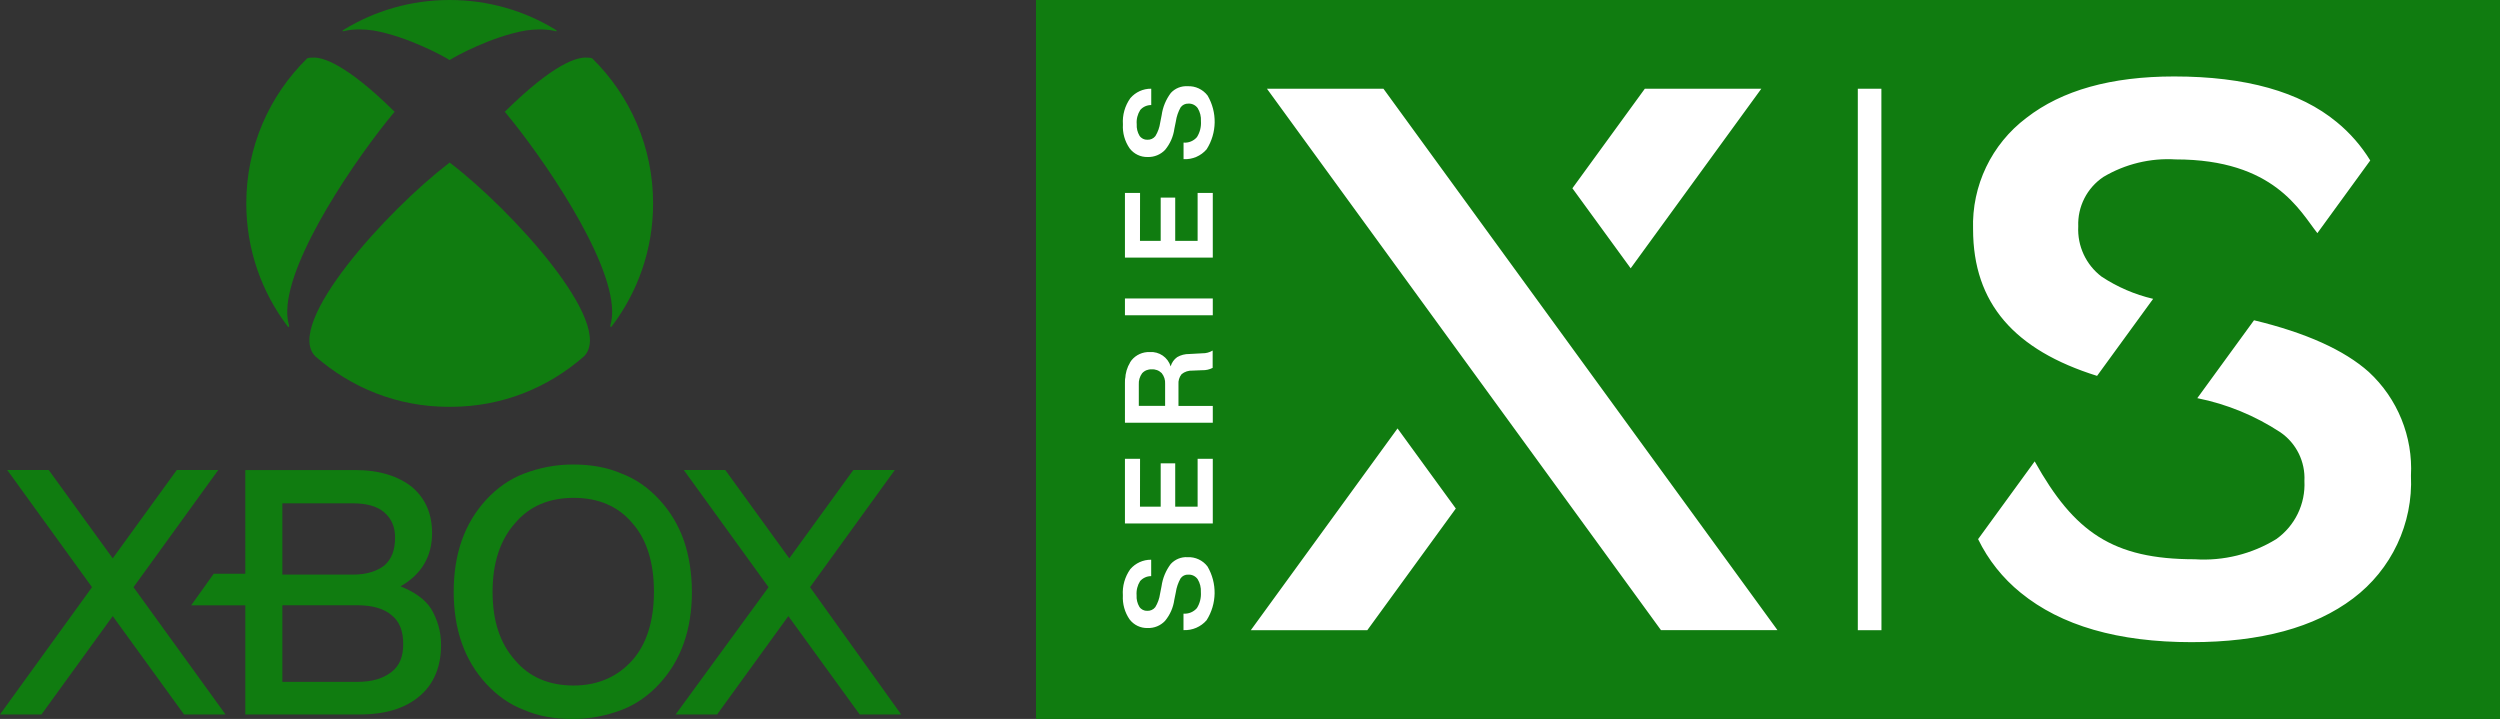<?xml version="1.0" encoding="utf-8"?>
<!-- Generator: Adobe Illustrator 25.2.3, SVG Export Plug-In . SVG Version: 6.00 Build 0)  -->
<svg version="1.1" id="Layer_1" xmlns="http://www.w3.org/2000/svg" xmlns:xlink="http://www.w3.org/1999/xlink" x="0px" y="0px"
	 viewBox="0 0 3839 1104" style="enable-background:new 0 0 3839 1104;" xml:space="preserve">
<rect x="0" y="0" width="3839" height="1104" fill="#333333" stroke="none"/>
<style type="text/css">
	.st0{fill:#107C10;}
	.st1{fill:#FFFFFF;}
	.st2{fill:#666666;}
	.st3{fill:#999999;}
</style>
<g>
	<g>
		<g transform="translate(-87.941 -88)">
			<rect x="1678.8" y="88" class="st0" width="2248.2" height="1104"/>
			<path class="st1" d="M3308.2,665.2l86.1-118.3c-28.3-6.6-55.1-18.2-79.3-34.2c-23.9-18.2-37.3-47.1-35.7-77.1
				c-1.2-30.3,13.4-59,38.6-75.9c33.5-19.9,72.2-29.3,111.1-26.9l0,0c151.3,0,190.8,79.6,217.5,113.2l81.2-111.6
				c-13.7-22.3-31.1-42.3-51.4-58.9c-56.5-46.7-139.7-70.1-249.7-70.1c-96.7,0-172.4,21.2-226.9,63.6
				c-53.5,40.3-84.1,104.1-81.9,171.1C3117.9,553.8,3181.3,625.5,3308.2,665.2z M3725.5,659.2c-37.9-33.8-96.7-60.2-176.3-79.4
				l-87.1,119.6c45.5,9.1,88.9,27,127.7,52.5c24.4,16.8,38.3,45.1,36.8,74.7c1.8,35.2-14.5,68.9-43.3,89.3
				c-37.5,23-81.2,33.8-125.1,30.9l0,0c-125.9,0-185.2-41.7-245.8-150.3l0,0l-86.9,119.4c15.5,31.9,37.8,60,65.4,82.3
				c62,50.6,149.5,75.9,262.5,75.9c106,0,188.7-22.4,247.9-67.1c59-44.3,92.3-114.9,88.9-188.6
				C3793.4,758.5,3769.7,700.1,3725.5,659.2L3725.5,659.2z M2977.1,1055.7h-36.3V224.3h36.2L2977.1,1055.7z M1911.6,220.4
				c11.9-0.6,23.4,4.8,30.7,14.3c15,25.6,14.5,57.4-1.4,82.5c-8.8,10.3-21.8,15.9-35.3,15.2h-0.2V307h0.2c7.8,0.6,15.4-2.6,20.4-8.5
				c4.6-7.3,6.7-15.9,6.1-24.5c0.4-7-1.3-14-5-20c-3.3-4.6-8.7-7.2-14.3-6.9c-4.7-0.2-9.2,2-11.9,5.8c-3.7,6.7-6.2,13.9-7.3,21.5
				l-2.3,11.3c-1.6,12-6.6,23.2-14.3,32.5c-6.9,7.2-16.6,11.2-26.6,10.9c-10.9,0.3-21.2-4.6-27.8-13.3
				c-7.4-10.7-11.1-23.6-10.3-36.7c-1-14.4,3-28.6,11.4-40.4c8-9.3,19.6-14.6,31.9-14.5h0.2v25.1h-0.1c-6.4,0-12.6,2.7-16.8,7.6
				c-4.1,6.5-6.1,14.2-5.4,21.8c-0.4,6.2,1.1,12.4,4.3,17.8c2.7,4,7.3,6.3,12.1,6.1c4.8,0.2,9.4-1.9,12.3-5.7
				c3.8-6.2,6.3-13.2,7.3-20.4l2.3-11.7c1.7-12.4,6.6-24.1,14.1-34.1C1892.4,223.6,1901.9,219.8,1911.6,220.4L1911.6,220.4z
				 M1885.7,954.1c-7.5,10-12.4,21.7-14.1,34.1l-2.3,11.7c-1,7.2-3.5,14.2-7.3,20.4c-2.9,3.8-7.5,5.9-12.3,5.7
				c-4.8,0.2-9.4-2.1-12.1-6.1c-3.2-5.4-4.7-11.6-4.3-17.8c-0.6-7.7,1.3-15.3,5.4-21.8c4.3-4.8,10.4-7.6,16.8-7.6h0.2v-25.2h-0.2
				c-12.2-0.1-23.9,5.2-31.9,14.5c-8.3,11.7-12.4,26-11.4,40.4c-0.7,13,2.9,26,10.3,36.7c6.6,8.7,16.9,13.6,27.8,13.3
				c10,0.3,19.7-3.6,26.6-10.9c7.7-9.3,12.7-20.5,14.3-32.5l2.3-11.3c1.1-7.6,3.6-14.8,7.3-21.5c2.7-3.9,7.2-6.1,11.9-5.8
				c5.6-0.3,11,2.3,14.3,6.9c3.7,6,5.4,13,5,20c0.6,8.6-1.5,17.2-6.1,24.5c-5.1,5.9-12.7,9.1-20.4,8.5h-0.2v25.3h0.2
				c13.5,0.6,26.5-5,35.3-15.2c15.9-25.1,16.4-56.9,1.4-82.5c-7.2-9.5-18.7-14.9-30.7-14.3C1901.8,943,1892.3,946.9,1885.7,954.1
				L1885.7,954.1z M1950.1,626.2v26.7l0,0c-5,2.6-10.5,3.8-16.1,3.6l-14.7,0.6c-6.1-0.3-12.2,1.6-16.9,5.5
				c-3.6,4.5-5.3,10.1-4.8,15.8v33h52.7v25.8h-134.9V676c0-2.9,0.1-5.8,0.4-8.7c0,0.9,0,1.8,0,2.8c0.3-9.1,2.9-18,7.7-25.8l-1.1,1.4
				c1-1.6,2-3.1,3.2-4.6c6.8-8.3,17.2-12.9,27.9-12.5c14.5-1,27.8,8.1,32.1,22c1.6-5.7,5.1-10.7,10-14.2c5.7-3.3,12.1-4.9,18.7-4.8
				l20-1.1c5.5,0.1,10.9-1.3,15.6-4.1L1950.1,626.2z M1856.3,655.2c-5.5-0.3-10.9,1.9-14.6,6.1c-3.6,5-5.4,11.1-5,17.3v32.7h40.4
				v-33.8c0.4-6-1.5-11.9-5.3-16.6C1867.6,656.8,1862,654.7,1856.3,655.2L1856.3,655.2z M1815.4,572.1h134.9v-25.8h-134.9V572.1z
				 M1838.6,384.3h-23.2v99.3h134.9v-99.3H1927v73.6h-34.4v-66.5h-22.3v66.5h-31.8L1838.6,384.3z M1838.6,792.5h-23.2v99.3h134.9
				v-99.3H1927V866h-34.4v-66.5h-22.3V866h-31.8L1838.6,792.5z M2008.7,1055.7h178.9l135.9-186.8l-89.5-123L2008.7,1055.7z
				 M2792.6,224.3h-178.9l-111.2,152.8l89.5,122.9L2792.6,224.3z M2212.4,224.3h-178.9l605,831.3h178.9L2212.4,224.3z"/>
		</g>
	</g>
	<g>
		<polygon class="st0" points="346.3,1097.1 282.6,1097.1 173.1,946.1 63.7,1097.1 0,1097.1 141.3,901.7 11.1,721.7 74.8,721.7 
			173.1,857.4 271.5,721.7 335.2,721.7 205,901.7 		"/>
		<path class="st0" d="M662.1,935c-9.7-15.2-26.3-26.3-47.1-34.6c31.9-18,48.5-45.7,48.5-81.7c0-29.1-9.7-52.6-30.5-70.6
			c-20.8-16.6-49.9-26.3-87.3-26.3h-169V881h-48.5l-34.6,48.5h83.1v167.6h175.9c40.2,0,70.6-9.7,92.8-29.1
			c20.8-18,31.9-44.3,31.9-77.6C677.3,969.6,671.8,951.6,662.1,935z M433.6,772.9h108c20.8,0,37.4,4.2,48.5,13.9
			c11.1,9.7,16.6,22.2,16.6,38.8c0,19.4-5.5,33.2-16.6,42.9c-11.1,8.3-26.3,13.9-48.5,13.9h-108V772.9z M601.2,1031.9
			c-12.5,9.7-29.1,15.2-52.6,15.2h-115V929.4h115c23.5,0,41.6,5.5,52.6,15.2c12.5,9.7,18,24.9,18,44.3
			C619.2,1008.4,613.6,1022.3,601.2,1031.9z"/>
		<path class="st0" d="M1050,829.7c-8.3-23.5-20.8-44.3-37.4-62.3s-36-31.9-58.2-40.2c-22.2-9.7-47.1-13.9-74.8-13.9
			c-27.7,0-52.6,5.5-74.8,13.9s-41.6,22.2-58.2,40.2c-16.6,18-29.1,38.8-37.4,62.3c-8.3,23.5-12.5,49.9-12.5,79
			c0,29.1,4.2,55.4,12.5,79c8.3,23.5,20.8,44.3,37.4,62.3c16.6,18,36,31.9,58.2,40.2c22.2,9.7,47.1,13.9,74.8,13.9
			c27.7,0,52.6-5.5,74.8-13.9s41.6-22.2,58.2-40.2s29.1-38.8,37.4-62.3c8.3-23.5,12.5-49.9,12.5-79
			C1062.4,881,1058.3,853.3,1050,829.7z M971,1013.9c-22.2,24.9-52.6,38.8-90,38.8c-37.4,0-67.9-12.5-90-38.8
			c-23.5-26.3-34.6-60.9-34.6-105.3c0-42.9,11.1-79,34.6-105.3c22.2-26.3,52.6-38.8,90-38.8c37.4,0,67.9,12.5,90,38.8
			c22.2,24.9,33.2,60.9,33.2,105.3C1004.2,953,993.2,989,971,1013.9z"/>
		<polygon class="st0" points="1243.9,901.7 1374.1,721.7 1310.4,721.7 1212,857.4 1113.7,721.7 1050,721.7 1180.2,901.7 
			1037.5,1097.1 1101.2,1097.1 1210.6,946.1 1320.1,1097.1 1383.8,1097.1 		"/>
		<g>
			<g>
				<circle class="st2" cx="495" cy="87.8" r="0"/>
				<path class="st0" d="M691.9,250.7c0,0-1.4-1.1-1.4-1.1l0,0l0,0c0,0-1.4,1.1-1.4,1.1c-94.2,72-253.5,246.6-205,296.4
					c55.4,48.5,126.1,77.6,205,77.6c0.5,0,0.9,0,1.4,0c0,0,0,0,0,0c0,0,0,0,0,0c0.5,0,0.9,0,1.4,0c79,0,149.6-29.1,205-77.6
					C945.4,497.3,786.1,322.7,691.9,250.7z"/>
				<path class="st0" d="M378.2,312.4c0,71.4,24,137.2,64.3,189.8c0.7,0,1.4-0.5,1.5-1.3l0-0.1c0-0.5,0-1-0.2-1.5
					c-2-6.7-2.9-14.3-2.7-22.5c1.7-82.8,107.2-235.9,163.6-303.7l1.3-1.5l-1.3-1.2c-74.1-73-109.6-82.6-124.1-82
					c-4.4,0.2-7.9,0.2-9.4,1.7C413.7,146.7,378.2,225.4,378.2,312.4z"/>
				<path class="st0" d="M1002.9,312.4c0,71.4-24,137.2-64.3,189.8c-0.7,0-1.4-0.5-1.5-1.3l0-0.1c0-0.5,0-1,0.2-1.5
					c2-6.7,2.9-14.3,2.7-22.5c-1.7-82.8-107.2-235.9-163.6-303.7l-1.3-1.5l1.3-1.2c74.1-73,109.6-82.6,124.1-82
					c4.4,0.2,7.9,0.2,9.4,1.7C967.3,146.7,1002.9,225.4,1002.9,312.4z"/>
				<path class="st0" d="M852.9,45.5C805.6,16.6,750,0,690.5,0C631,0,575.5,16.6,528.1,45.5c-0.9,0.6-4.1,3-0.8,2.4l3.8-0.8
					c13.1-2.7,27.6-2.4,42.3-0.3c53.2,9.3,109.2,40.4,115.6,44.6c0,0,1,0.6,1.4,0.9c0.4-0.3,1.4-0.9,1.4-0.9
					c6.4-4.2,62.3-35.3,115.6-44.6c14.8-2.1,29.3-2.4,42.3,0.3l3.8,0.8C857,48.5,853.7,46.1,852.9,45.5z"/>
			</g>
		</g>
	</g>
</g>
</svg>
